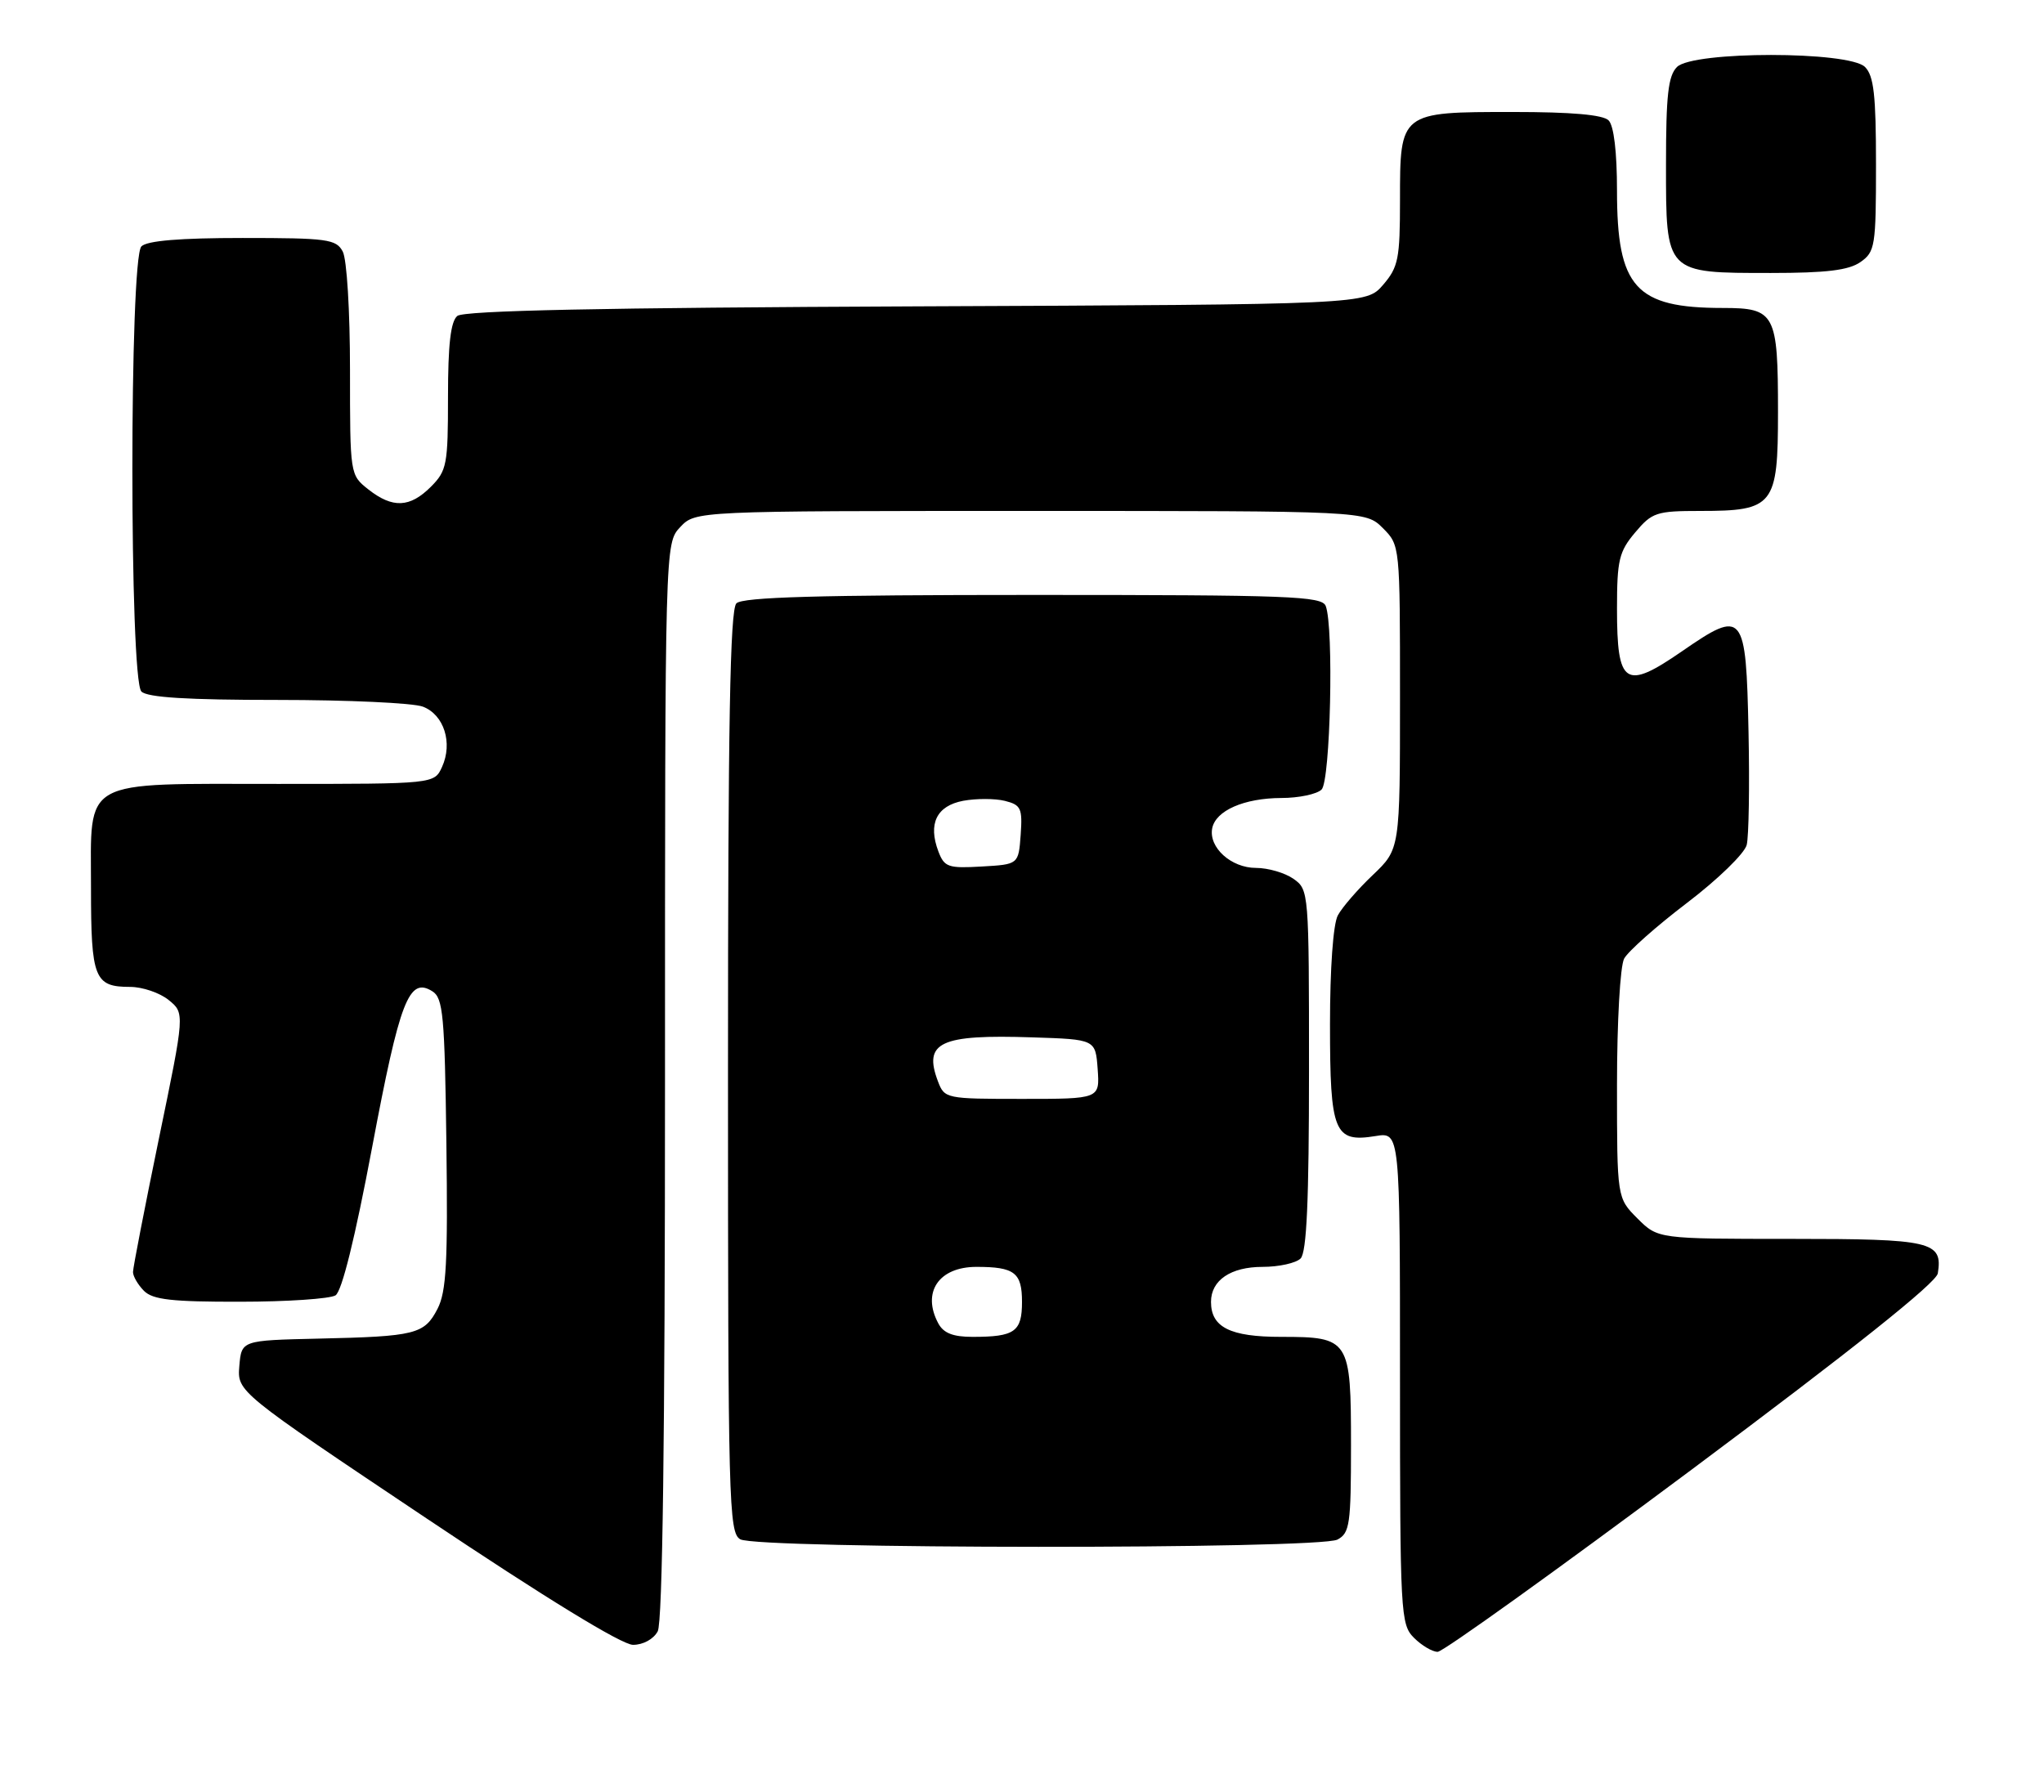 <?xml version="1.0" encoding="UTF-8" standalone="no"?>
<!DOCTYPE svg PUBLIC "-//W3C//DTD SVG 1.1//EN" "http://www.w3.org/Graphics/SVG/1.1/DTD/svg11.dtd" >
<svg xmlns="http://www.w3.org/2000/svg" xmlns:xlink="http://www.w3.org/1999/xlink" version="1.1" viewBox="0 0 292 256">
 <g >
 <path fill="currentColor"
d=" M 241.63 209.99 C 264.67 192.80 276.61 183.28 276.83 181.93 C 277.56 177.37 276.00 177.00 255.80 177.00 C 236.85 177.00 236.85 177.00 233.92 174.08 C 231.00 171.15 231.00 171.15 231.00 155.01 C 231.00 145.96 231.45 138.03 232.02 136.96 C 232.58 135.92 236.62 132.33 241.01 128.99 C 245.40 125.65 249.23 121.93 249.53 120.71 C 249.83 119.50 249.95 112.25 249.79 104.61 C 249.43 87.38 249.09 86.97 240.27 93.06 C 232.15 98.66 231.00 97.90 231.00 86.95 C 231.00 80.02 231.29 78.81 233.59 76.08 C 236.00 73.21 236.63 73.00 242.87 73.00 C 253.41 73.00 254.00 72.25 254.00 58.88 C 254.00 44.76 253.60 44.00 246.11 44.00 C 233.64 44.00 231.00 41.07 231.00 27.25 C 231.00 21.70 230.55 17.95 229.80 17.20 C 228.99 16.39 224.50 16.00 216.13 16.00 C 199.98 16.00 200.00 15.99 200.00 28.60 C 200.00 36.98 199.76 38.16 197.59 40.69 C 195.17 43.50 195.17 43.50 130.91 43.77 C 86.00 43.96 66.25 44.37 65.33 45.14 C 64.38 45.93 64.00 49.23 64.00 56.67 C 64.00 66.40 63.84 67.25 61.55 69.55 C 58.55 72.54 56.10 72.65 52.63 69.93 C 50.00 67.85 50.00 67.85 50.00 52.86 C 50.00 44.44 49.55 37.02 48.96 35.93 C 48.02 34.17 46.76 34.00 34.66 34.00 C 25.68 34.00 21.01 34.39 20.20 35.20 C 18.48 36.92 18.48 97.08 20.20 98.80 C 21.05 99.65 26.79 100.00 39.63 100.00 C 49.66 100.00 59.01 100.43 60.41 100.96 C 63.43 102.11 64.71 106.14 63.15 109.57 C 62.04 112.00 62.04 112.00 39.74 112.00 C 11.26 112.00 13.00 111.03 13.00 126.86 C 13.00 139.79 13.48 141.00 18.59 141.00 C 20.34 141.00 22.82 141.84 24.09 142.87 C 26.41 144.75 26.41 144.75 22.70 162.68 C 20.67 172.54 19.00 181.12 19.00 181.74 C 19.00 182.35 19.71 183.56 20.57 184.43 C 21.83 185.69 24.57 186.00 34.32 185.98 C 41.02 185.98 47.14 185.56 47.93 185.07 C 48.84 184.49 50.72 176.89 53.17 163.87 C 57.12 142.89 58.42 139.52 61.77 141.63 C 63.30 142.59 63.53 145.05 63.77 163.37 C 63.99 180.38 63.77 184.54 62.50 187.00 C 60.62 190.63 59.38 190.94 45.50 191.25 C 34.50 191.50 34.50 191.50 34.19 195.17 C 33.89 198.84 33.89 198.84 60.91 216.92 C 77.97 228.34 88.85 235.00 90.43 235.00 C 91.88 235.00 93.36 234.19 93.96 233.07 C 94.65 231.78 95.00 205.37 95.00 154.38 C 95.00 77.63 95.00 77.63 97.17 75.31 C 99.35 73.00 99.35 73.00 147.22 73.00 C 195.09 73.00 195.09 73.00 197.55 75.45 C 200.00 77.91 200.00 77.91 200.00 99.61 C 200.00 121.31 200.00 121.31 196.12 125.01 C 193.98 127.04 191.73 129.64 191.12 130.78 C 190.45 132.02 190.00 138.35 190.00 146.36 C 190.00 161.82 190.59 163.27 196.51 162.31 C 200.00 161.74 200.00 161.74 200.00 196.87 C 200.00 230.67 200.08 232.08 202.00 234.00 C 203.10 235.10 204.62 236.00 205.38 236.00 C 206.14 236.00 222.45 224.29 241.63 209.99 Z  M 191.07 219.96 C 192.82 219.03 193.00 217.77 193.00 206.54 C 193.00 191.33 192.79 191.00 183.00 191.00 C 175.73 191.00 173.00 189.63 173.00 186.00 C 173.00 182.91 175.82 181.00 180.37 181.00 C 182.70 181.00 185.14 180.46 185.80 179.80 C 186.67 178.93 187.00 171.55 187.00 152.86 C 187.00 127.39 186.98 127.10 184.78 125.56 C 183.56 124.70 181.15 124.00 179.43 124.00 C 175.88 124.00 172.65 121.08 173.17 118.35 C 173.66 115.81 177.72 114.03 183.05 114.01 C 185.55 114.01 188.14 113.46 188.80 112.80 C 190.06 111.54 190.56 89.62 189.39 86.58 C 188.85 85.17 184.23 85.00 147.59 85.00 C 116.89 85.00 106.09 85.31 105.20 86.20 C 104.29 87.11 104.00 103.34 104.00 153.15 C 104.00 214.71 104.11 218.97 105.75 219.92 C 108.16 221.33 188.44 221.37 191.07 219.96 Z  M 265.78 37.44 C 267.87 35.98 268.00 35.17 268.00 23.51 C 268.00 13.60 267.69 10.83 266.43 9.57 C 264.14 7.28 241.86 7.28 239.57 9.57 C 238.31 10.83 238.00 13.60 238.00 23.51 C 238.00 39.14 237.86 39.00 253.00 39.00 C 260.93 39.00 264.11 38.61 265.78 37.44 Z  M 134.04 189.07 C 131.66 184.63 134.11 181.00 139.49 181.00 C 144.94 181.00 146.00 181.82 146.00 186.00 C 146.00 190.27 144.97 191.00 138.95 191.00 C 136.14 191.00 134.79 190.47 134.04 189.07 Z  M 134.00 154.51 C 131.87 148.90 134.28 147.77 147.50 148.21 C 156.50 148.50 156.50 148.50 156.81 152.75 C 157.11 157.00 157.11 157.00 146.03 157.00 C 135.14 157.00 134.93 156.96 134.00 154.51 Z  M 134.06 121.66 C 132.55 117.68 133.80 115.13 137.60 114.41 C 139.46 114.07 142.14 114.07 143.55 114.42 C 145.86 115.00 146.08 115.48 145.81 119.28 C 145.50 123.50 145.50 123.50 140.25 123.80 C 135.46 124.08 134.91 123.89 134.06 121.66 Z "/>
</g>
</svg>